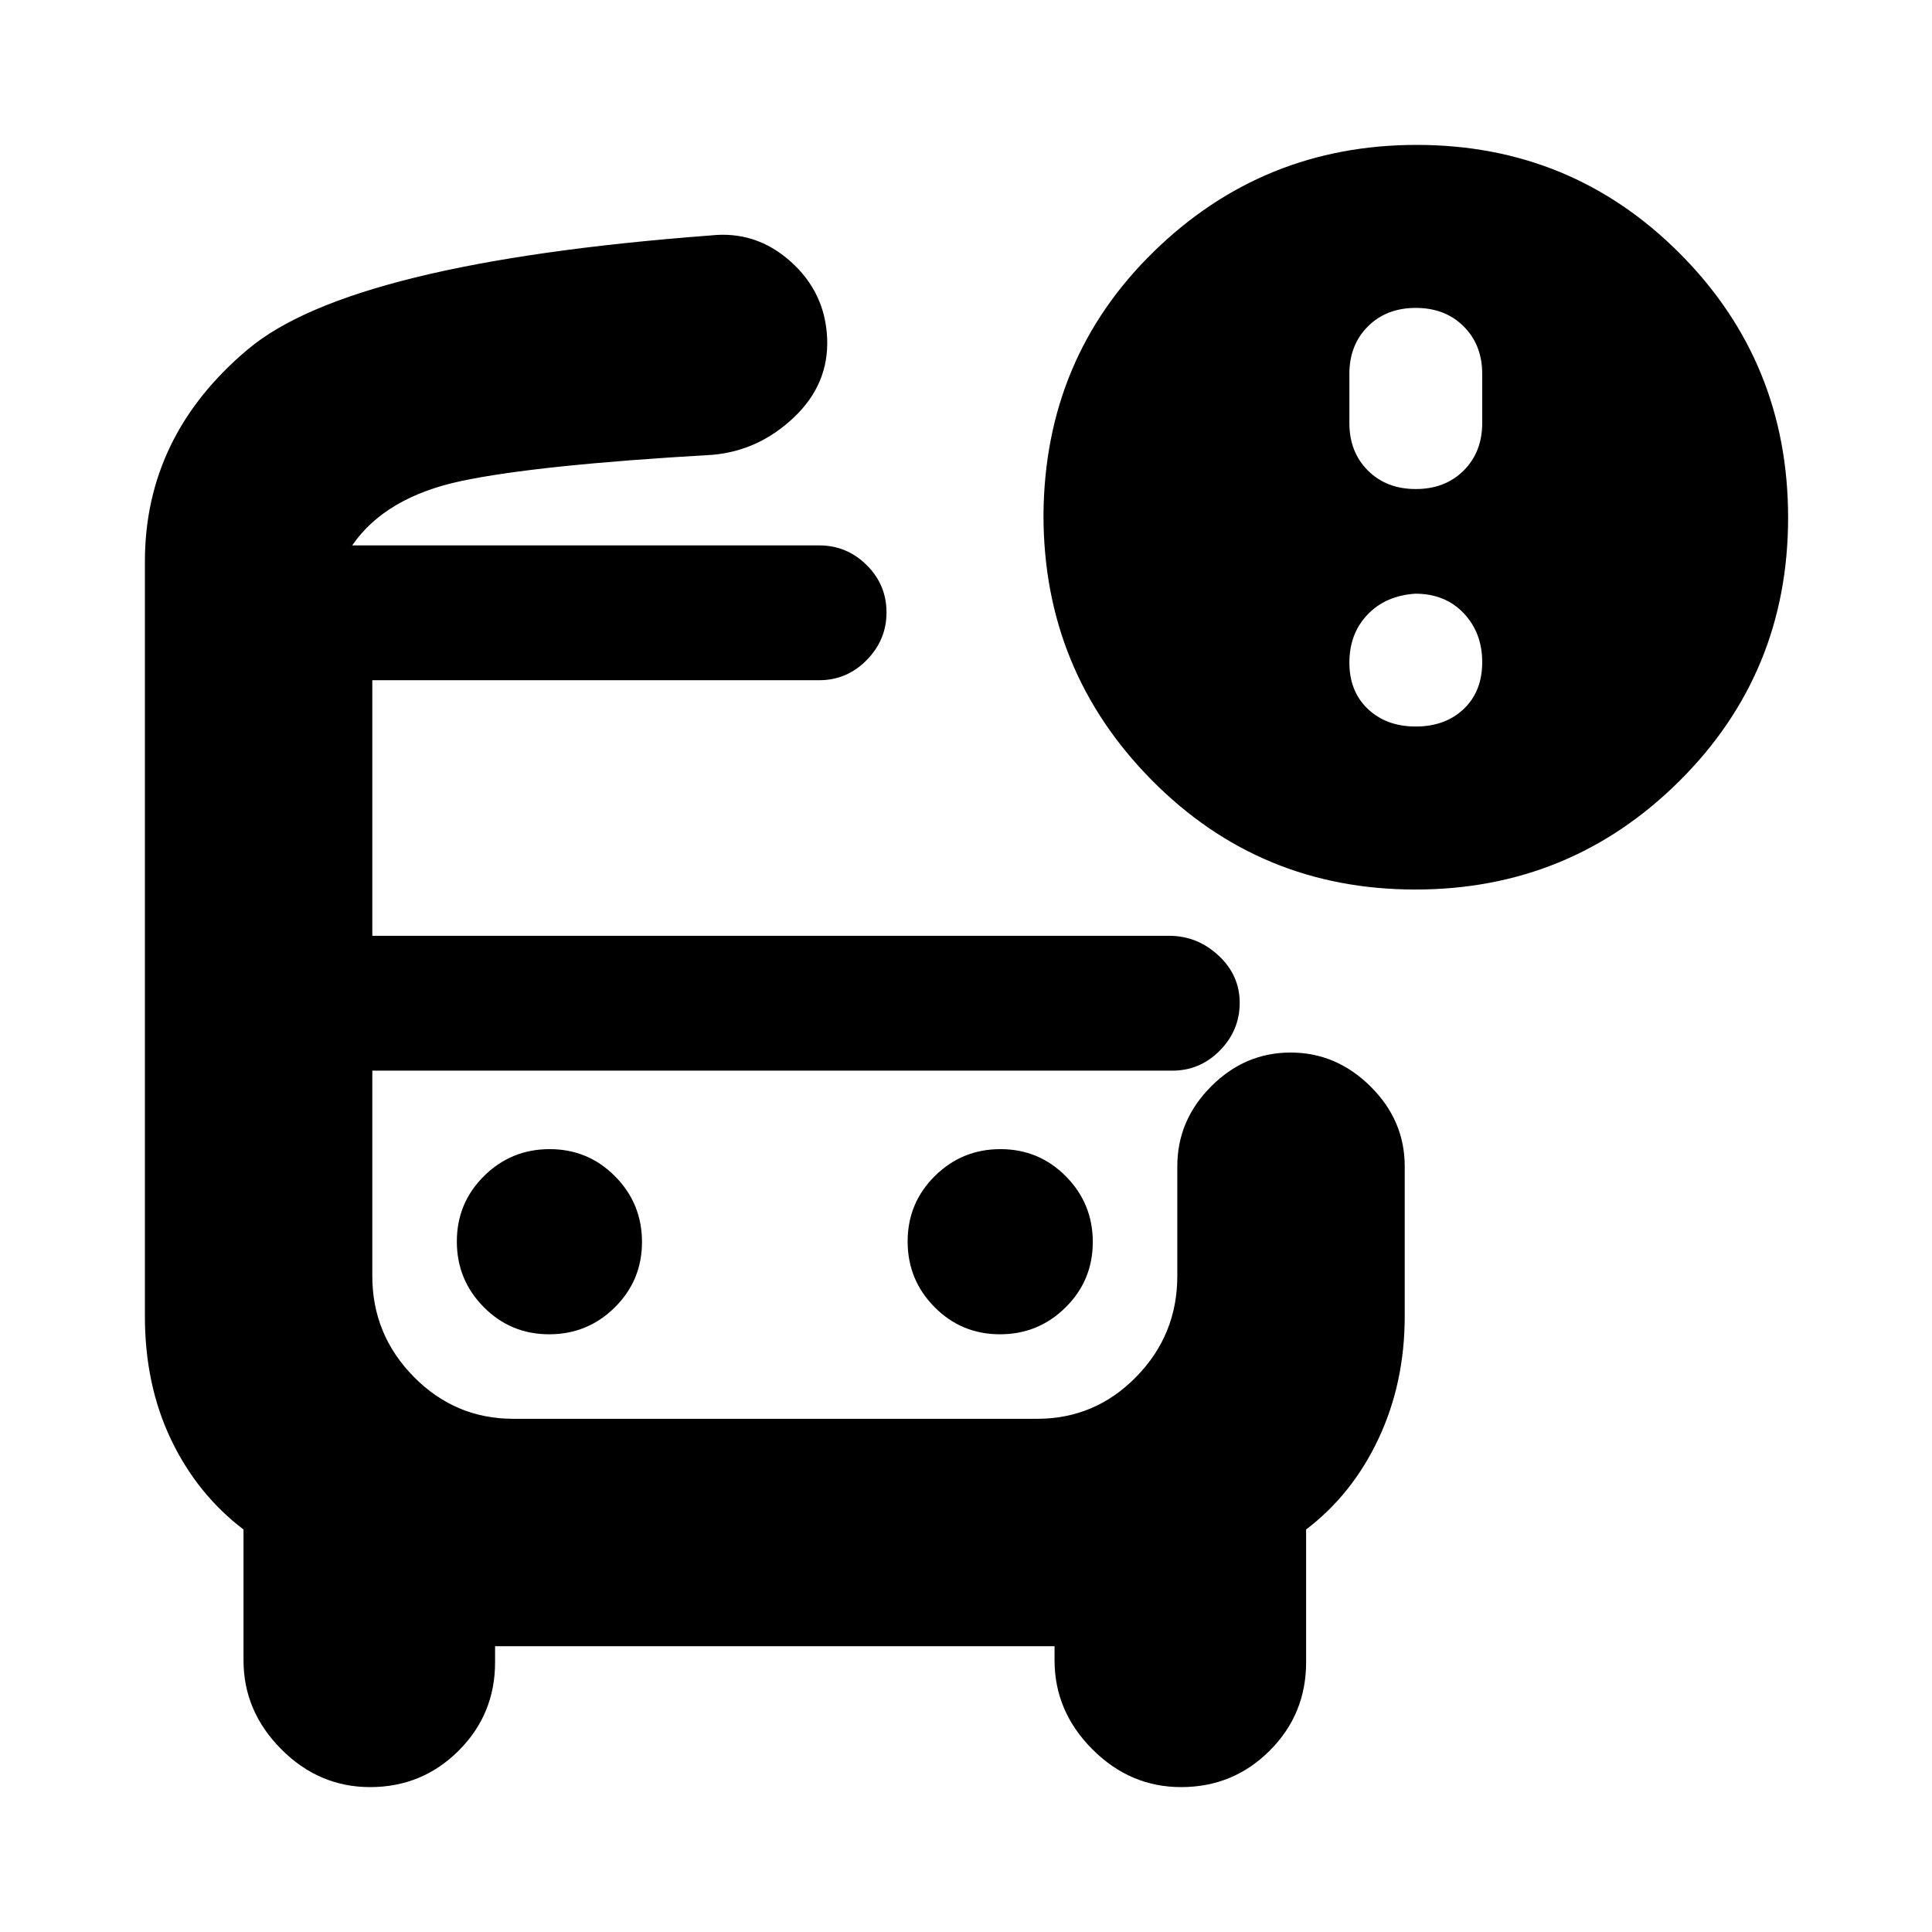 <svg xmlns="http://www.w3.org/2000/svg" height="20" viewBox="0 -960 960 960" width="20"><path d="M175-689h265-1.5.5-264Zm80 261h-70 487-417ZM183.88-72q-25.38 0-44.13-18.83Q121-109.67 121-135v-65q-23-17.5-36-44.67Q72-271.83 72-306v-375q0-62.5 51.25-105.5T353-843q22.5-2.5 39.75 12.85T411-792q1 22.8-16.5 39.4Q377-736 354-734q-87 5-124.75 13T175-689h232q13.8 0 23.65 9.79 9.85 9.79 9.85 23.5T430.65-632q-9.85 10-23.65 10H185v127h396q13.94 0 24.47 9.79t10.53 23.5q0 13.71-9.85 23.71t-23.65 10H185v102.04q0 29.16 20.58 50.06 20.58 20.9 49.48 20.9h260.22q28.89 0 49.31-20.86Q585-296.71 585-326v-54.5q0-22.8 16.79-39.65Q618.58-437 641.29-437T681-420.15q17 16.85 17 39.65v74.5q0 33.17-13 60.83-13 27.67-36 45.17v66q0 25.83-18.12 43.92Q612.76-72 586.88-72q-25.38 0-44.13-18.83Q524-109.67 524-135v-7H246v8q0 25.83-18.12 43.92Q209.76-72 183.88-72Zm519.39-446q-77.27 0-131.02-54.41Q518.5-626.81 518.5-704q.5-78 54.83-131 54.32-53 130.62-53 76.99 0 130.77 53.98 53.78 53.97 53.78 131.25 0 77.27-54.18 131.02Q780.14-518 703.27-518Zm.23-199q14.6 0 23.8-9.2 9.2-9.2 9.2-23.56v-24.48q0-14.36-9.2-23.56t-23.8-9.2q-14.6 0-23.8 9.2-9.2 9.2-9.2 23.56v24.48q0 14.36 9.2 23.56t23.8 9.2Zm0 118q14.6 0 23.8-8.7 9.2-8.7 9.2-23.3 0-14.6-9.2-24.3-9.2-9.7-24.05-9.7-14.85 1-23.8 10.45-8.95 9.45-8.95 23.8 0 14.35 9.2 23.05 9.2 8.7 23.8 8.7ZM272.88-297q19.12 0 32.62-13.38 13.5-13.38 13.5-32.5 0-19.12-13.38-32.62-13.38-13.5-32.5-13.5-19.12 0-32.62 13.38-13.5 13.38-13.5 32.5 0 19.12 13.38 32.62 13.38 13.5 32.5 13.5Zm224 0q19.12 0 32.62-13.38 13.5-13.38 13.5-32.5 0-19.12-13.38-32.62-13.38-13.5-32.5-13.5-19.12 0-32.62 13.38-13.5 13.38-13.5 32.5 0 19.12 13.38 32.62 13.38 13.5 32.5 13.5Z"/></svg>
